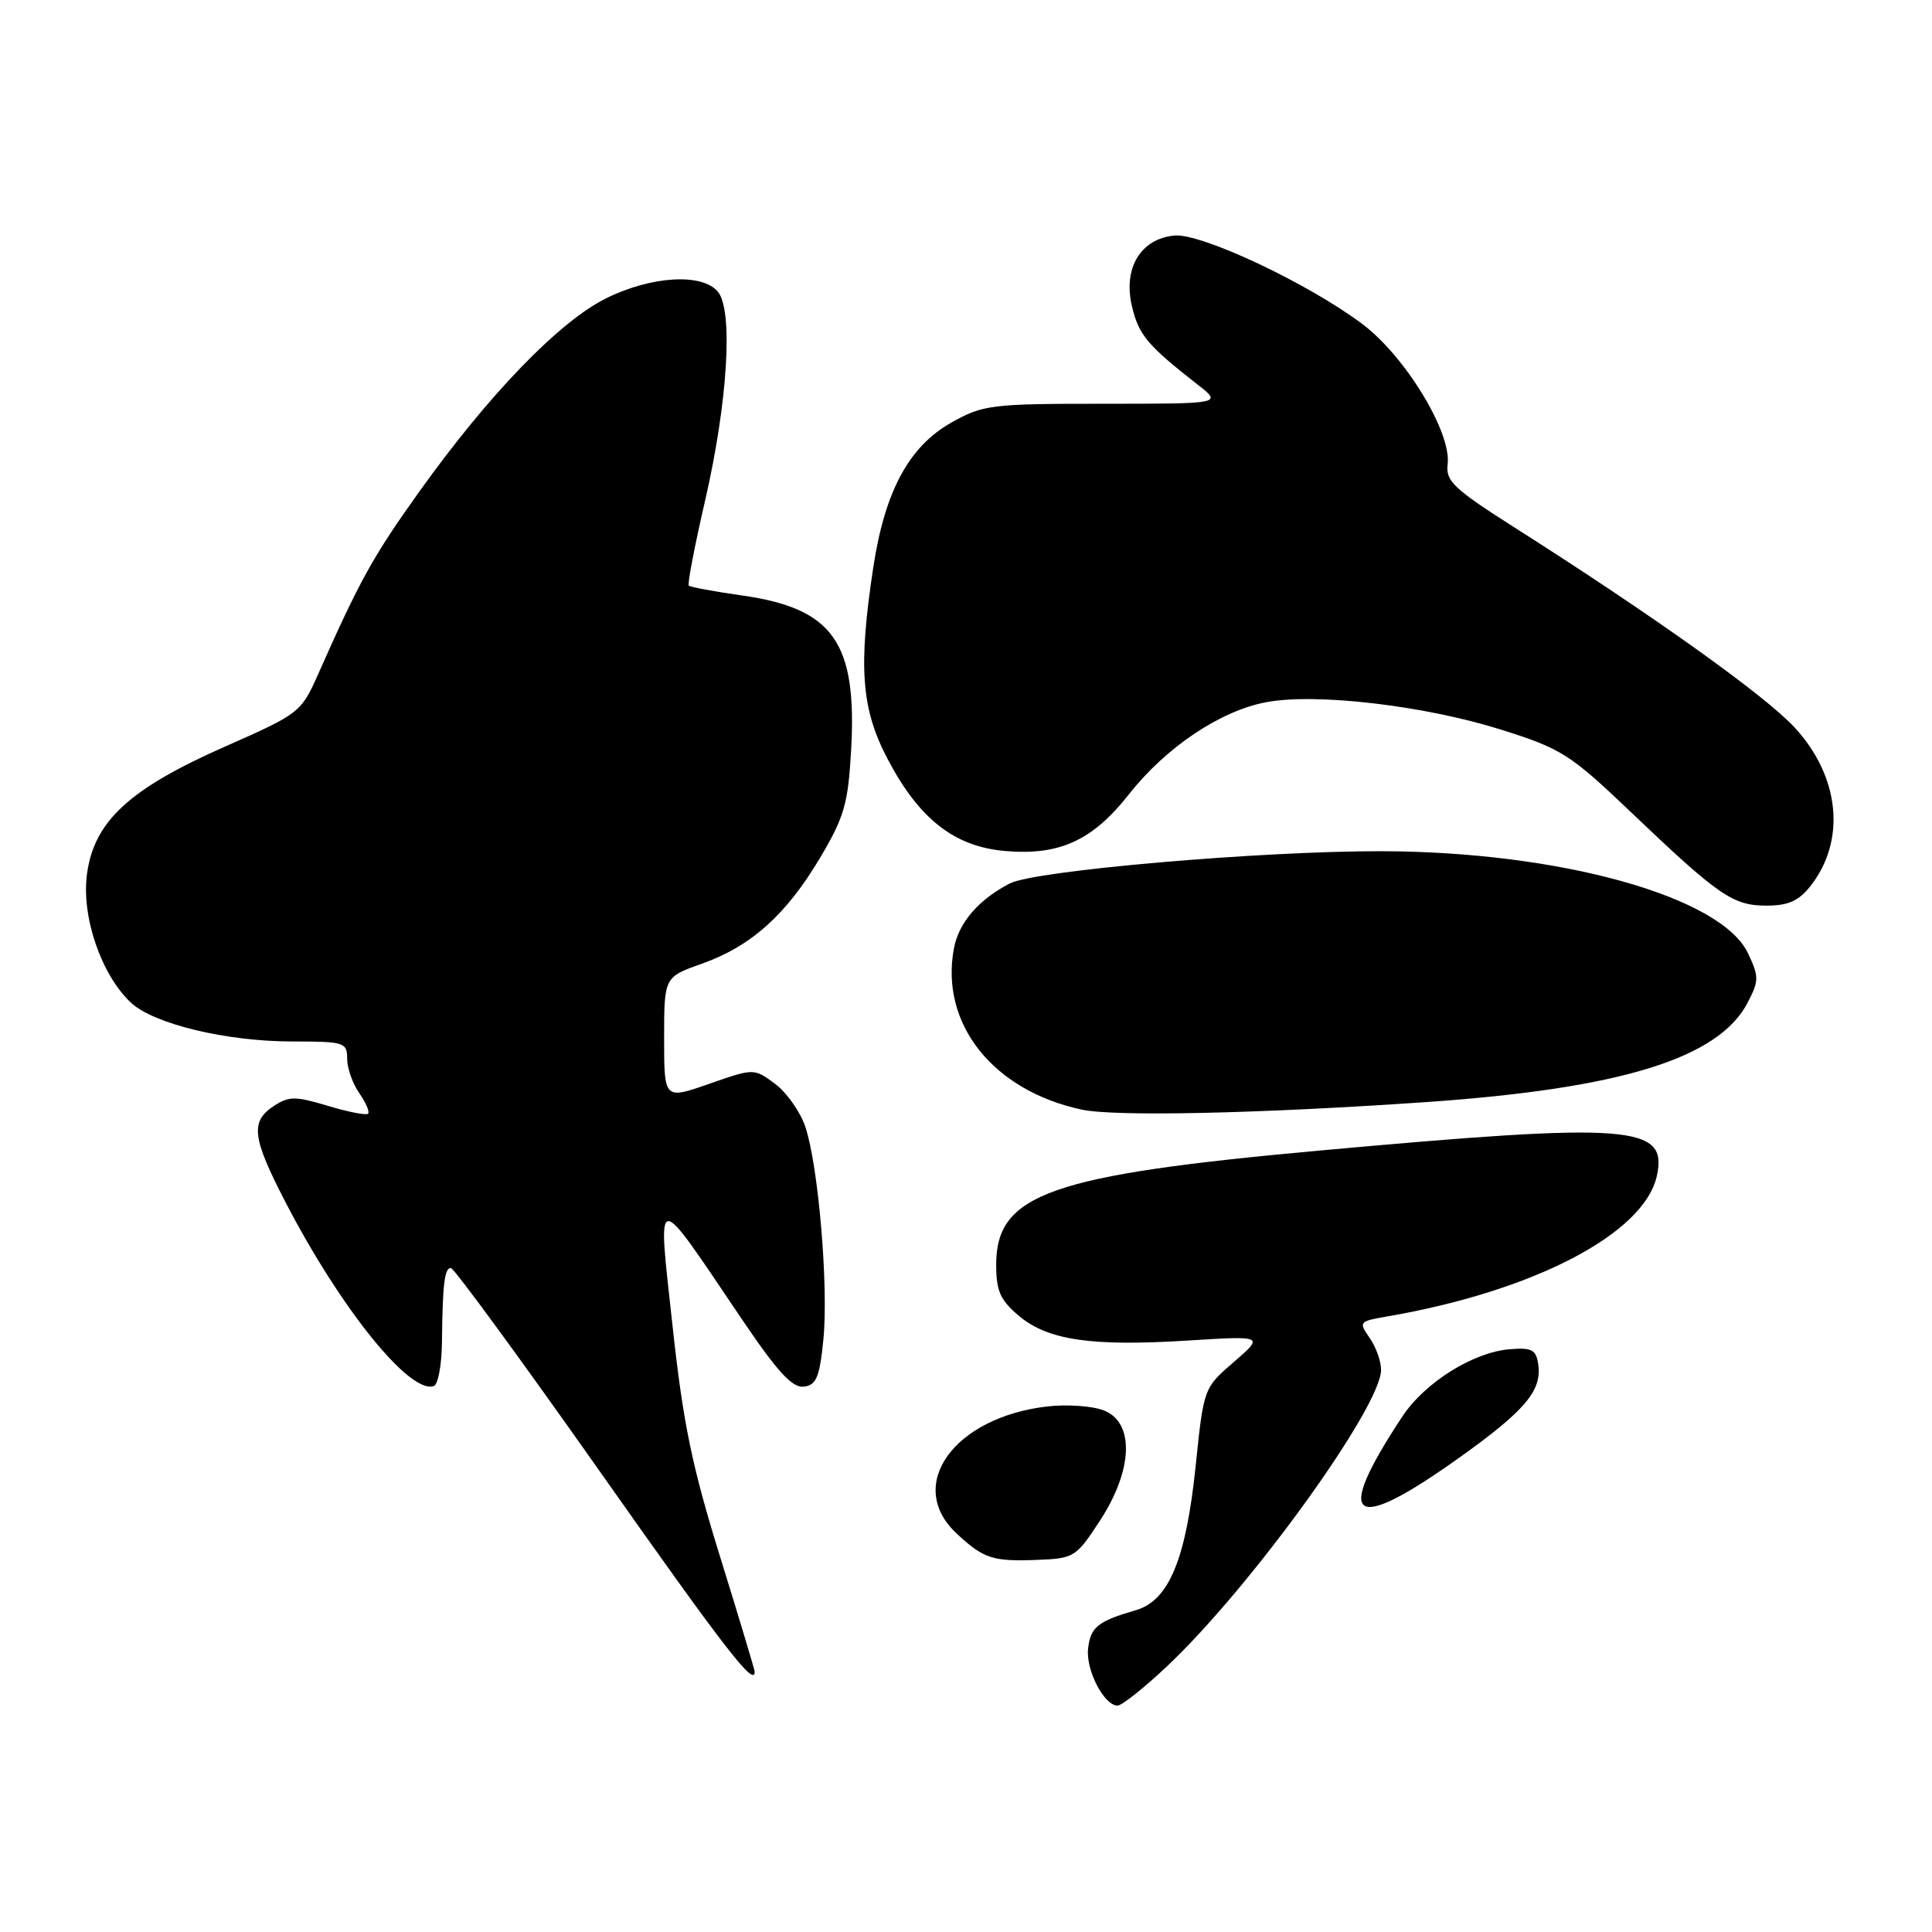 <?xml version="1.0" encoding="UTF-8" standalone="no"?>
<!DOCTYPE svg PUBLIC "-//W3C//DTD SVG 1.1//EN" "http://www.w3.org/Graphics/SVG/1.1/DTD/svg11.dtd" >
<svg xmlns="http://www.w3.org/2000/svg" xmlns:xlink="http://www.w3.org/1999/xlink" version="1.1" viewBox="0 0 256 256">
 <g >
 <path fill="currentColor"
d=" M 154.68 220.75 C 165.76 210.29 183.00 186.41 183.00 181.51 C 183.00 180.38 182.32 178.47 181.48 177.27 C 180.01 175.17 180.09 175.08 183.73 174.45 C 203.19 171.11 217.86 163.48 219.54 155.81 C 221.02 149.07 216.20 148.70 174.91 152.45 C 139.10 155.70 132.00 158.21 132.00 167.59 C 132.00 171.07 132.54 172.27 135.00 174.35 C 138.85 177.59 144.62 178.43 157.38 177.63 C 167.50 177.00 167.50 177.00 163.50 180.46 C 159.50 183.91 159.50 183.92 158.43 194.26 C 157.15 206.63 154.88 212.09 150.50 213.36 C 145.48 214.82 144.51 215.59 144.18 218.42 C 143.84 221.25 146.29 226.00 148.08 226.00 C 148.65 226.00 151.62 223.64 154.68 220.75 Z  M 100.00 221.52 C 100.00 221.26 97.94 214.41 95.42 206.29 C 91.69 194.28 90.51 188.56 89.11 175.64 C 87.12 157.32 86.53 157.38 98.26 174.74 C 102.99 181.75 104.98 183.92 106.50 183.74 C 108.17 183.54 108.60 182.52 109.10 177.50 C 109.80 170.46 108.44 154.47 106.71 149.30 C 106.04 147.32 104.24 144.76 102.70 143.61 C 99.90 141.54 99.90 141.54 93.95 143.62 C 88.00 145.70 88.00 145.70 88.00 137.59 C 88.00 129.47 88.00 129.47 93.02 127.69 C 99.54 125.37 104.19 121.20 108.69 113.62 C 111.87 108.26 112.38 106.49 112.78 99.38 C 113.58 85.11 110.40 80.61 98.30 78.90 C 94.63 78.38 91.46 77.79 91.27 77.60 C 91.07 77.40 92.05 72.29 93.45 66.24 C 96.43 53.27 97.17 41.13 95.13 38.66 C 93.05 36.15 86.28 36.56 80.27 39.55 C 74.07 42.64 64.78 52.26 55.64 65.03 C 49.41 73.74 47.71 76.80 42.08 89.50 C 39.91 94.37 39.60 94.61 29.92 98.88 C 17.17 104.49 12.49 108.79 11.53 115.78 C 10.76 121.41 13.39 129.13 17.34 132.85 C 20.35 135.68 29.99 138.00 38.71 138.00 C 45.63 138.00 46.00 138.12 46.00 140.28 C 46.00 141.53 46.72 143.58 47.60 144.84 C 48.48 146.10 49.01 147.33 48.77 147.57 C 48.53 147.81 46.13 147.34 43.44 146.53 C 39.13 145.23 38.29 145.24 36.28 146.55 C 33.15 148.61 33.40 150.73 37.78 159.20 C 45.11 173.36 54.29 184.76 57.48 183.66 C 58.04 183.47 58.53 180.88 58.56 177.90 C 58.64 170.15 58.90 168.00 59.75 168.02 C 60.16 168.03 69.05 180.17 79.50 195.00 C 96.09 218.55 100.00 223.60 100.00 221.52 Z  M 145.74 201.51 C 150.14 194.78 150.36 188.48 146.25 186.88 C 144.74 186.30 141.39 186.06 138.80 186.36 C 126.38 187.78 119.91 196.82 126.75 203.19 C 130.34 206.54 131.53 206.93 137.49 206.69 C 142.31 206.51 142.60 206.32 145.74 201.51 Z  M 193.39 193.13 C 202.07 186.93 204.32 184.28 203.83 180.81 C 203.55 178.84 202.99 178.54 200.03 178.78 C 195.19 179.18 188.81 183.18 185.82 187.69 C 176.61 201.63 179.03 203.38 193.39 193.13 Z  M 189.00 146.03 C 214.81 144.24 227.76 140.23 231.58 132.84 C 233.09 129.92 233.09 129.42 231.60 126.28 C 228.02 118.78 206.61 112.83 183.00 112.79 C 167.05 112.76 137.11 115.35 133.81 117.06 C 129.68 119.19 127.04 122.25 126.40 125.66 C 124.53 135.64 131.55 144.50 143.33 147.03 C 147.77 147.98 166.85 147.56 189.00 146.03 Z  M 239.90 117.40 C 244.64 111.37 243.80 102.91 237.81 96.41 C 233.88 92.15 219.15 81.63 200.50 69.78 C 192.66 64.79 191.54 63.73 191.82 61.54 C 192.36 57.33 186.23 47.24 180.55 42.96 C 173.38 37.56 159.15 30.86 155.60 31.21 C 151.15 31.65 148.82 35.50 149.97 40.50 C 150.87 44.38 152.00 45.73 158.74 51.00 C 161.94 53.50 161.94 53.50 146.22 53.50 C 131.30 53.50 130.27 53.63 126.05 56.00 C 120.46 59.15 117.25 65.08 115.72 75.14 C 113.71 88.35 114.11 93.90 117.59 100.53 C 121.79 108.55 126.48 112.21 133.27 112.77 C 140.42 113.37 144.79 111.35 149.58 105.26 C 154.50 99.01 161.70 94.18 167.80 93.04 C 174.41 91.80 188.84 93.50 198.99 96.71 C 206.89 99.20 208.06 99.95 215.99 107.50 C 227.74 118.71 229.61 120.00 234.06 120.00 C 236.96 120.00 238.34 119.38 239.90 117.40 Z "/>
</g>
</svg>